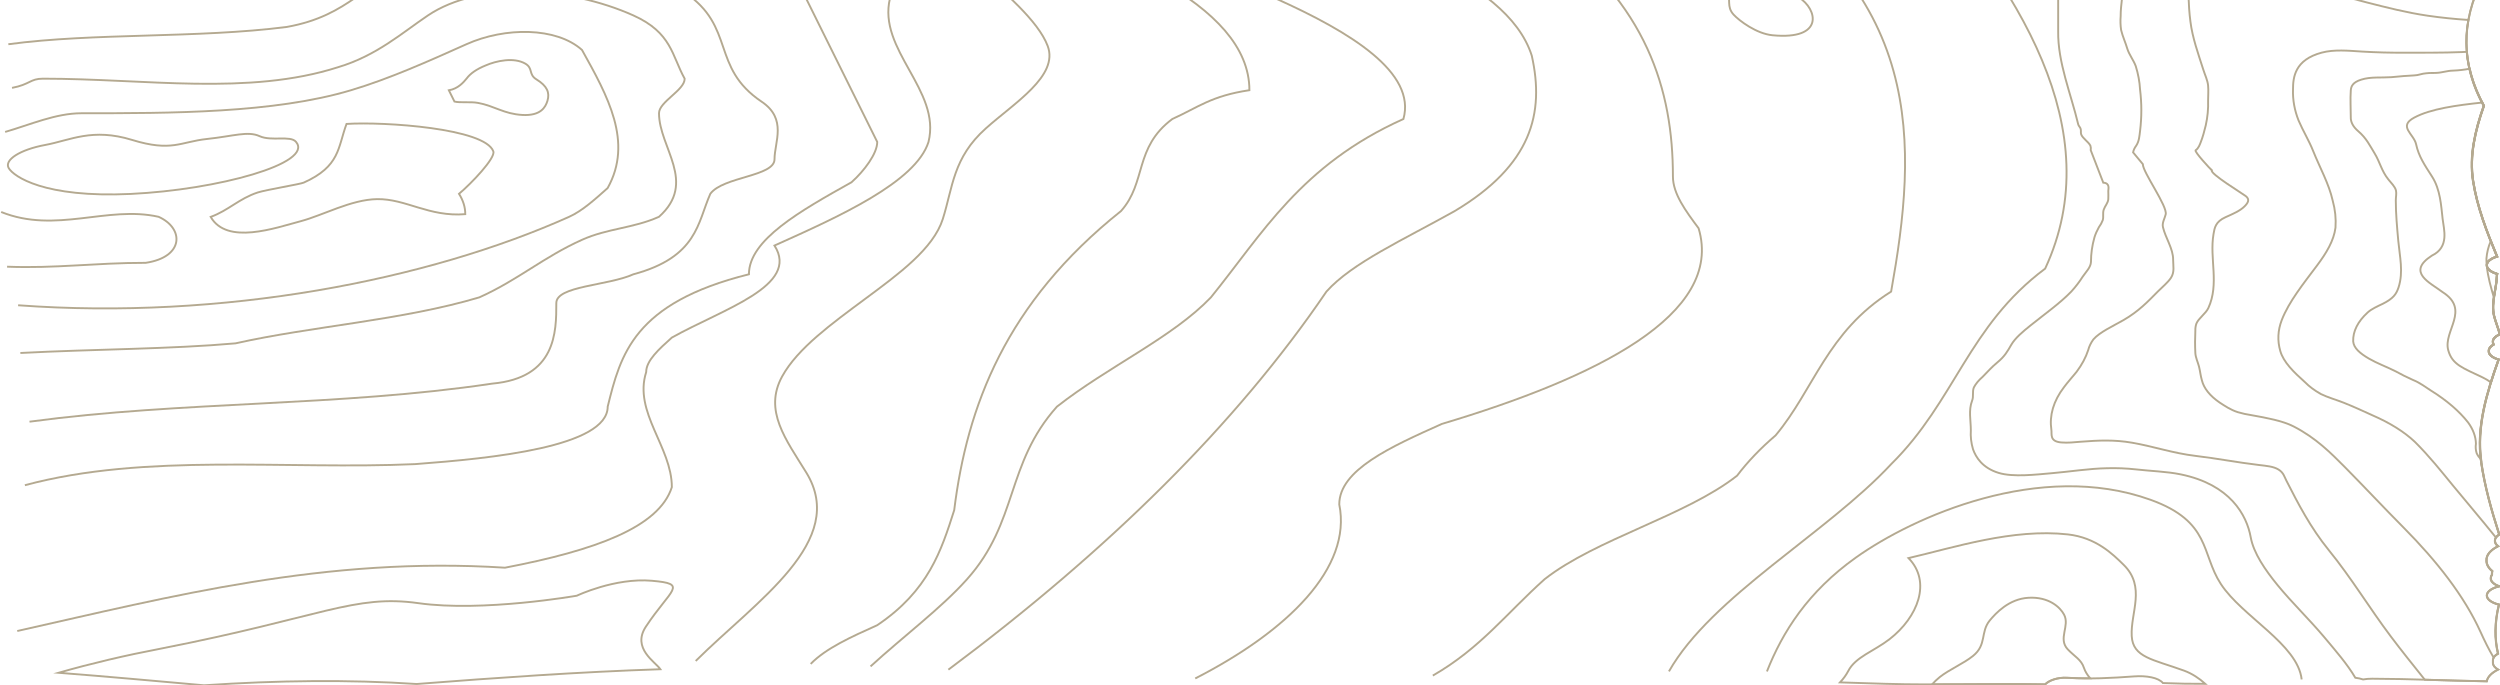 <svg width="1441" height="395" viewBox="0 0 1441 395" fill="none" xmlns="http://www.w3.org/2000/svg">
<path d="M961.987 386.988C986.48 343.809 1053.07 307.337 1090.06 267.536C1127.04 231.049 1134.44 187.953 1178.83 154.828C1215.82 75.242 1164.03 -7.658 1097.56 -80.481" stroke="#B4A990" stroke-width="1.106" stroke-miterlimit="10"/>
<path d="M199.733 71.428C194.685 85.093 196.023 95.876 175.074 105.259C172.956 106.198 153.71 109.313 148.574 110.934C137.72 114.51 131.711 121.288 121.438 125.027C130.865 141.332 158.415 131.471 173.481 127.459C185.999 124.135 202.425 115.02 217.315 114.777C233.94 114.502 247.237 125.139 268.181 123.451C268.195 119.485 266.984 115.537 264.581 111.719C271.564 105.851 285.729 91.076 284.353 87.249C279.559 73.983 221.694 70.058 199.733 71.428Z" stroke="#B4A990" stroke-width="1.106" stroke-miterlimit="10"/>
<path d="M1326.68 391.627C1324.44 371.306 1292.31 355.47 1280.05 336.536C1268.72 319.161 1274.46 300.601 1239.54 288.064C1175.75 265.167 1102.76 297.86 1069.77 321.349C1042.05 341.086 1027.43 364.277 1018.46 387.023" stroke="#B4A990" stroke-width="1.106" stroke-miterlimit="10"/>
<path d="M1282.85 -86C1257.94 -83.296 1232.48 -81.753 1206.87 -81.395C1180.44 -81.103 1154.51 -82.506 1128.75 -84.493C1134.46 -80.949 1140.5 -77.51 1145.89 -74.008C1160.37 -64.692 1166.46 -53.736 1170.57 -42.685C1172.22 -37.66 1174.64 -32.692 1177.81 -27.816C1180.75 -23.576 1184.68 -19.142 1186.22 -14.721C1186.98 -12.508 1186.33 -10.059 1186.33 -7.811V18.009C1186.07 35.994 1193.67 53.944 1197.89 71.72C1198.09 72.531 1198.86 73.207 1199.2 74.023C1199.68 75.15 1199.2 76.31 1199.59 77.463C1200.48 79.805 1203.75 81.71 1204.9 83.948C1205.18 84.813 1205.24 85.689 1205.09 86.56L1212.32 105.291C1216.32 105.539 1215.22 108.874 1215.22 110.074C1215.22 111.697 1215.34 113.253 1215.22 114.834C1215.07 116.958 1213.3 118.743 1212.6 120.817C1211.89 122.891 1212.6 124.871 1212.04 126.859C1211.52 128.275 1210.76 129.671 1209.76 131.035C1208.68 132.952 1207.83 134.896 1207.23 136.856C1205.9 141.541 1205.24 146.259 1205.24 150.982C1205.08 154.087 1202.48 156.561 1200.45 159.497C1198.62 162.397 1196.43 165.25 1193.9 168.042C1187.41 174.781 1178.47 181.09 1170.49 187.504C1166.04 191.08 1161.55 194.8 1159.27 198.775C1157.18 202.438 1155.44 205.496 1151.3 208.876C1147.98 211.57 1145.58 214.415 1142.78 217.213C1140.54 219.148 1138.84 221.199 1137.73 223.32C1136.72 225.833 1137.73 228.41 1136.72 230.958C1134.58 236.462 1135.99 242.415 1135.99 247.986C1135.75 251.64 1136.17 255.298 1137.24 258.922C1138.9 263.631 1142.67 269.675 1151.93 272.552C1160.34 275.147 1173.49 273.544 1182.81 272.738C1193.14 271.863 1204.01 270.087 1214.52 269.883C1220.07 269.731 1225.64 269.954 1231.04 270.548C1239.42 271.514 1248.98 271.787 1256.87 273.41C1285.58 279.266 1295.02 296.966 1297.3 309.624C1298.96 318.858 1305.7 328.573 1312.78 337.249C1321.12 347.433 1331.32 357.254 1339.83 367.412C1346.3 375.157 1352.94 382.723 1357.61 390.653C1359.22 390.854 1360.73 391.186 1362.07 391.632C1363.75 391.342 1365.54 391.199 1367.34 391.211C1389.38 391.268 1411.32 392.356 1433.33 392.698C1433.79 390.188 1436.07 387.815 1439.83 385.942C1437.96 384.85 1436.92 383.517 1436.88 382.14V380.517C1436.91 379.143 1437.95 377.812 1439.84 376.73C1438.82 372.305 1438.35 367.858 1438.42 363.41C1438.49 358.411 1439.16 353.417 1440.41 348.449C1438.27 347.936 1436.49 347.172 1435.25 346.238C1434.02 345.303 1433.38 344.235 1433.4 343.149C1433.42 342.063 1434.11 341.001 1435.38 340.077C1436.65 339.153 1438.47 338.403 1440.62 337.909C1439.03 337.362 1437.75 336.651 1436.9 335.837C1436.04 335.023 1435.63 334.129 1435.7 333.23C1435.69 332.545 1435.92 331.864 1436.37 331.21V330.553C1436.37 330.08 1436.43 329.607 1436.54 329.136C1434.29 327.258 1433.15 325.153 1433.22 323.022C1433.02 319.999 1435.4 317.056 1439.89 314.799C1438.67 313.848 1438.05 312.766 1438.09 311.669C1438.01 310.376 1438.89 309.108 1440.58 308.061C1436.11 294.183 1432.21 280.257 1430.18 266.292C1427.29 246.466 1433.18 226.789 1440.2 207.199C1438.4 206.67 1436.93 205.94 1435.94 205.081C1434.95 204.221 1434.47 203.261 1434.56 202.294C1434.48 200.944 1435.44 199.623 1437.29 198.555C1437.04 198.054 1436.91 197.543 1436.91 197.03C1436.84 196.218 1437.17 195.409 1437.86 194.657C1438.56 193.906 1439.6 193.23 1440.93 192.676C1439.98 189.075 1438.45 185.489 1437.58 181.997C1435.77 174.245 1439.06 166.412 1439.24 158.645C1439.22 158.374 1439.25 158.103 1439.34 157.834C1437.51 157.284 1436.01 156.541 1434.97 155.669C1433.93 154.797 1433.39 153.824 1433.39 152.836C1433.39 151.848 1433.93 150.875 1434.97 150.003C1436.01 149.131 1437.51 148.387 1439.34 147.837C1433.43 133.54 1427.86 119.199 1425.56 104.329C1423.3 89.732 1426.7 75.309 1431.74 60.94C1418.72 37.246 1418.05 13.165 1431.08 -12.466C1433.39 -16.985 1436.35 -21.432 1439.95 -25.779C1438.6 -26.333 1437.54 -27.013 1436.83 -27.77C1436.12 -28.527 1435.79 -29.345 1435.85 -30.165C1435.85 -30.634 1435.95 -31.101 1436.16 -31.56C1419.88 -32.217 1405.4 -35.278 1392 -39.781C1376.5 -44.989 1362.43 -51.002 1350.09 -57.694C1341.09 -62.681 1332.97 -67.973 1325.79 -73.522C1320.59 -77.703 1314.91 -81.763 1308.79 -85.685C1300.05 -85.601 1291.37 -85.715 1282.85 -86Z" stroke="#B4A990" stroke-width="1.106" stroke-miterlimit="10"/>
<path d="M1206.85 -81.393C1194.99 -81.277 1183.13 -81.456 1171.32 -81.928C1173.15 -80.741 1175.17 -79.617 1177.37 -78.565C1186.97 -74.087 1195.03 -68.992 1201.28 -63.448C1208.28 -57.042 1209.73 -51.163 1211.23 -44.133C1212.84 -37.707 1216.01 -31.379 1220.69 -25.263C1224.31 -20.252 1223.82 -15.412 1223.82 -10.176C1223.82 -3.688 1222.32 2.798 1222.35 9.286C1222.13 11.964 1222.22 14.646 1222.61 17.32C1223.46 20.946 1225.18 24.619 1226.22 28.203C1227.29 31.6 1229.85 34.78 1231.06 38.153C1232.45 42.614 1233.28 47.108 1233.53 51.612C1234.51 59.579 1234.51 67.565 1233.53 75.532C1233.17 78.241 1233.05 81.331 1231.32 83.958C1230.38 85.216 1229.77 86.519 1229.51 87.841L1235.12 94.605C1235.12 99.313 1249.46 118.931 1248.31 123.575C1247.71 126.009 1246.13 128.442 1246.73 130.938C1248.18 137.183 1252.7 143.419 1252.59 149.743C1252.59 153.188 1253.54 156.796 1251.33 160.152C1249.52 162.878 1246.43 165.356 1243.86 167.943C1238.07 173.772 1232.8 179.425 1223.95 184.525C1217.84 188.012 1210.28 191.425 1206.62 195.633C1205.18 197.635 1204.17 199.697 1203.64 201.789C1202.24 206.071 1199.98 210.289 1196.89 214.388C1194.5 217.332 1191.86 220.234 1189.66 223.203C1183.62 231.112 1181.16 239.48 1182.42 247.82C1182.8 250.211 1181.22 254.419 1188.06 255.021C1191.97 255.361 1195.49 254.922 1199.3 254.615C1209.73 253.805 1218.73 253.415 1228.89 255.175C1241.56 257.371 1252.41 261.214 1265.56 262.781C1277.86 264.24 1289.47 266.535 1301.88 268.002C1306.57 268.562 1310.39 268.852 1313.32 270.637C1316.25 272.421 1316.77 274.909 1317.82 276.936C1324.69 290.398 1331.72 304.036 1342.24 317.01C1355.56 333.421 1365.63 350.32 1378.08 366.869C1384.36 375.221 1391.05 383.508 1397.67 391.803C1409.57 392.143 1421.48 392.547 1433.41 392.72C1433.87 390.21 1436.15 387.836 1439.91 385.964C1438.04 384.872 1437.01 383.539 1436.96 382.163V380.539C1436.99 379.165 1438.04 377.834 1439.93 376.753C1438.9 372.328 1438.43 367.881 1438.5 363.432C1438.58 358.433 1439.24 353.439 1440.49 348.471C1438.36 347.955 1436.58 347.189 1435.35 346.255C1434.13 345.321 1433.49 344.254 1433.51 343.17C1433.53 342.085 1434.22 341.024 1435.48 340.101C1436.75 339.177 1438.56 338.426 1440.71 337.928C1439.11 337.382 1437.83 336.673 1436.98 335.859C1436.12 335.045 1435.71 334.151 1435.79 333.252C1435.77 332.567 1436 331.885 1436.46 331.232V330.593C1436.45 330.119 1436.51 329.645 1436.62 329.173C1434.37 327.295 1433.22 325.19 1433.3 323.059C1433.09 320.037 1435.48 317.095 1439.97 314.839C1438.75 313.888 1438.12 312.806 1438.16 311.709C1438.08 310.416 1438.96 309.147 1440.66 308.1C1436.19 294.222 1432.28 280.294 1430.26 266.332C1427.36 246.506 1433.26 226.829 1440.28 207.238C1438.47 206.709 1437 205.979 1436.01 205.119C1435.02 204.259 1434.55 203.298 1434.64 202.331C1434.56 200.982 1435.52 199.661 1437.37 198.594C1437.11 198.094 1436.99 197.583 1436.99 197.07C1436.92 196.258 1437.25 195.449 1437.94 194.697C1438.63 193.946 1439.67 193.27 1441 192.716C1440.06 189.115 1438.52 185.514 1437.65 182.037C1435.85 174.285 1439.14 166.451 1439.31 158.685C1439.3 158.413 1439.33 158.142 1439.42 157.874C1437.59 157.324 1436.09 156.58 1435.05 155.708C1434.02 154.836 1433.47 153.863 1433.47 152.874C1433.47 151.886 1434.02 150.913 1435.05 150.041C1436.09 149.169 1437.59 148.425 1439.42 147.874C1433.44 133.572 1427.89 119.221 1425.57 104.364C1423.35 89.762 1426.76 75.334 1431.8 60.96C1418.77 37.265 1418.1 13.184 1431.13 -12.448C1431.47 -13.105 1431.9 -13.744 1432.27 -14.394C1422.6 -15.747 1413.17 -17.427 1404.07 -19.419C1395.17 -21.402 1386.11 -22.517 1377.53 -24.805C1362.93 -28.681 1349.12 -32.539 1336.36 -37.632C1326.32 -41.637 1316.21 -45.315 1305.43 -48.903C1299.97 -50.666 1294.76 -52.584 1289.85 -54.645C1274.69 -61.131 1265.68 -69.678 1255.48 -77.713C1253.18 -79.512 1250.63 -81.289 1247.99 -83.041C1234.37 -82.109 1220.63 -81.558 1206.85 -81.393V-81.393Z" stroke="#B4A990" stroke-width="1.106" stroke-miterlimit="10"/>
<path d="M1262.41 -24.802C1258.95 -23.092 1261.3 -18.706 1261.3 -16.532C1261.3 -6.867 1261.3 2.719 1262.55 12.359C1263.69 21.682 1267.03 30.919 1269.99 40.163C1270.94 43.228 1272.48 46.269 1272.75 49.357C1273.02 52.219 1272.75 55.074 1272.75 57.937C1272.91 62.728 1272.46 67.52 1271.39 72.288C1270.56 75.572 1269.73 78.962 1268.4 82.231C1268.08 83.041 1267.23 85.571 1265.57 86.607C1264.53 87.249 1274.36 97.774 1274.9 98.188C1273.63 100.012 1292.72 111.655 1294.47 113.043C1296.93 114.981 1295.76 116.926 1293.79 118.914C1291.16 121.563 1287.22 123.201 1282.79 125.196C1276.96 127.823 1276.48 131.367 1275.88 134.861C1273.45 149.017 1279.33 163.564 1272.88 177.576C1271.44 180.681 1267.27 183.437 1266 186.498C1265.56 187.81 1265.36 189.136 1265.4 190.463C1265.19 194.785 1265.17 199.226 1265.4 203.558C1265.55 206.135 1266.83 208.691 1267.49 211.241C1268.17 213.917 1268.39 216.594 1269.18 219.26C1270.31 223.819 1273.81 228.195 1279.41 232.033C1282.39 233.961 1285.57 236.184 1289.85 237.57C1292.37 238.32 1295.11 238.918 1297.98 239.346C1306.45 240.853 1315.76 242.588 1321.92 245.743C1334.96 252.417 1343.62 261.239 1351.6 269.259C1363.04 280.845 1373.95 292.554 1385.45 304.125C1404.53 323.349 1420.38 343.529 1429.75 364.176C1431.99 369.097 1434.4 374.089 1437.3 378.991C1437.81 378.194 1438.66 377.448 1439.79 376.792C1438.75 372.373 1438.26 367.931 1438.32 363.487C1438.4 358.488 1439.06 353.495 1440.31 348.528C1438.19 348.012 1436.41 347.246 1435.18 346.313C1433.95 345.379 1433.31 344.312 1433.34 343.228C1433.36 342.143 1434.04 341.082 1435.31 340.158C1436.58 339.235 1438.38 338.484 1440.53 337.986C1438.93 337.439 1437.66 336.729 1436.8 335.914C1435.94 335.1 1435.53 334.206 1435.61 333.307C1435.6 332.623 1435.82 331.942 1436.28 331.289V330.633C1436.28 330.158 1436.33 329.684 1436.44 329.213C1434.19 327.335 1433.05 325.23 1433.13 323.099C1432.92 320.076 1435.31 317.134 1439.8 314.876C1438.58 313.925 1437.95 312.843 1437.99 311.746C1437.92 310.453 1438.79 309.184 1440.49 308.138C1436.02 294.259 1432.11 280.334 1430.09 266.372C1427.19 246.546 1433.09 226.866 1440.11 207.275C1438.3 206.746 1436.83 206.016 1435.84 205.157C1434.86 204.297 1434.38 203.337 1434.46 202.371C1434.39 201.021 1435.35 199.701 1437.2 198.634C1436.95 198.133 1436.82 197.622 1436.82 197.11C1436.75 196.297 1437.08 195.488 1437.77 194.737C1438.46 193.986 1439.51 193.31 1440.83 192.755C1439.89 189.155 1438.36 185.554 1437.49 182.074C1435.68 174.325 1438.97 166.491 1439.15 158.722C1439.13 158.451 1439.17 158.179 1439.26 157.911C1437.42 157.362 1435.92 156.618 1434.88 155.747C1433.84 154.875 1433.3 153.901 1433.3 152.913C1433.3 151.924 1433.84 150.951 1434.88 150.079C1435.92 149.207 1437.42 148.463 1439.26 147.914C1433.27 133.61 1427.71 119.258 1425.4 104.404C1423.14 89.809 1426.54 75.383 1431.58 61.014C1422.66 44.836 1419.69 28.112 1422.78 11.504C1414.86 10.988 1407.06 10.174 1399.46 9.073C1386.96 7.246 1375.73 4.33 1364.31 1.425C1346.34 -3.097 1329.1 -8.182 1312.73 -13.794C1301.68 -17.613 1290.46 -22.324 1277.59 -24.926C1274.09 -25.598 1265.87 -26.497 1262.41 -24.802Z" stroke="#B4A990" stroke-width="1.106" stroke-miterlimit="10"/>
<path d="M1361.61 29.734C1353.58 29.224 1345.44 28.406 1338.18 30.351C1322.7 34.502 1321.69 44.542 1321.69 51.612C1321.49 57.592 1322.57 63.567 1324.9 69.455C1327.4 75.334 1330.93 81.083 1333.28 86.986C1337.12 96.595 1342.41 105.91 1344.57 115.665C1346 120.82 1346.54 126.018 1346.18 131.211C1345.22 138.742 1340.93 145.832 1335.6 152.957C1327.86 163.297 1319.31 173.829 1315.17 184.58C1312.93 190.421 1312.65 196.379 1314.34 202.257C1316.15 208.743 1322.16 214.542 1328.65 220.348C1331.01 222.758 1334.05 225.022 1337.69 227.087C1341.47 228.982 1346.74 230.484 1350.96 232.145C1356.64 234.407 1361.93 236.853 1367.24 239.272C1377.48 243.695 1385.84 248.916 1391.92 254.679C1400.31 262.991 1407.13 271.633 1414.15 280.188C1422.33 290.101 1430.67 299.892 1438.61 309.768C1439.01 309.16 1439.66 308.589 1440.51 308.081C1436.04 294.202 1432.12 280.294 1430.09 266.332C1427.19 246.506 1433.09 226.826 1440.11 207.236C1438.3 206.707 1436.83 205.977 1435.84 205.118C1434.85 204.258 1434.38 203.298 1434.46 202.331C1434.39 200.981 1435.35 199.66 1437.2 198.592C1436.94 198.092 1436.81 197.58 1436.81 197.068C1436.75 196.255 1437.07 195.446 1437.77 194.695C1438.46 193.943 1439.51 193.268 1440.83 192.713C1439.89 189.112 1438.35 185.514 1437.48 182.035C1435.68 174.283 1438.97 166.451 1439.14 158.682C1439.13 158.411 1439.16 158.14 1439.25 157.872C1437.42 157.322 1435.91 156.578 1434.88 155.706C1433.84 154.834 1433.3 153.861 1433.3 152.873C1433.3 151.885 1433.84 150.912 1434.88 150.04C1435.91 149.168 1437.42 148.425 1439.25 147.874C1433.26 133.57 1427.71 119.218 1425.39 104.364C1423.13 89.767 1426.53 75.344 1431.58 60.975C1425.98 50.785 1422.72 40.365 1421.85 29.878C1420.89 29.92 1420.04 29.977 1418.99 30.017C1407.9 30.463 1396.87 30.356 1385.78 30.373C1377.7 30.424 1369.62 30.21 1361.61 29.734V29.734Z" stroke="#B4A990" stroke-width="1.106" stroke-miterlimit="10"/>
<path d="M1414 40.698C1410.25 40.762 1407.7 41.937 1403.96 42.029C1401.5 41.956 1399.04 42.108 1396.72 42.475C1395.61 42.773 1394.45 43.044 1393.27 43.285C1391.06 43.585 1387.97 43.632 1385.62 43.828C1383.27 44.024 1380.75 44.324 1378.38 44.484C1372.21 44.898 1366.53 44.167 1361 45.912C1356.16 47.436 1355.15 49.681 1354.99 52.197C1354.64 57.304 1354.99 62.429 1354.99 67.537C1354.88 70.342 1356.35 73.113 1359.26 75.596C1364.05 79.708 1365.97 83.909 1368.7 88.352C1371.79 93.378 1372.68 98.478 1376.63 103.4C1378.29 105.484 1380.55 107.633 1381.05 109.843C1381.43 111.578 1380.94 113.742 1380.94 115.444C1380.94 123.278 1381.66 131.012 1382.37 138.831C1383.18 147.753 1385.43 156.749 1382.52 165.668C1381.19 169.658 1379.4 172.112 1373.47 175.086C1370.09 176.706 1366.91 178.102 1364.7 180.136C1359.03 185.308 1356.18 191.007 1356.37 196.768C1356.7 200.626 1360.24 203.66 1365.42 206.681C1370.14 209.429 1375.79 211.488 1380.87 214.044C1383.94 215.759 1387.23 217.397 1390.71 218.948C1395.13 220.732 1397.71 222.938 1401.15 225.094C1410.24 230.735 1417.46 236.934 1422.61 243.5C1425.51 247.469 1427.04 251.615 1427.13 255.792C1426.84 257.605 1426.98 259.427 1427.54 261.227C1428.15 262.511 1429.01 263.767 1430.13 264.979C1427.69 245.624 1433.45 226.4 1440.28 207.271C1438.47 206.741 1437 206.011 1436.01 205.152C1435.02 204.292 1434.55 203.332 1434.63 202.366C1434.55 201.017 1435.52 199.696 1437.36 198.629C1437.11 198.129 1436.99 197.617 1436.99 197.105C1436.92 196.292 1437.24 195.483 1437.94 194.732C1438.63 193.981 1439.67 193.305 1441 192.75C1440.06 189.15 1438.52 185.549 1437.66 182.069C1435.85 174.32 1439.14 166.486 1439.31 158.717C1439.3 158.446 1439.33 158.174 1439.42 157.906C1437.59 157.356 1436.09 156.612 1435.05 155.741C1434.02 154.869 1433.47 153.896 1433.47 152.908C1433.47 151.92 1434.02 150.947 1435.05 150.075C1436.09 149.203 1437.59 148.459 1439.42 147.909C1433.44 133.605 1427.88 119.253 1425.56 104.399C1423.31 89.804 1426.71 75.378 1431.75 61.01C1427.91 53.969 1425.17 46.817 1423.56 39.605C1420.52 40.201 1417.3 40.57 1414 40.698V40.698Z" stroke="#B4A990" stroke-width="1.106" stroke-miterlimit="10"/>
<path d="M1391.58 67.78C1382.05 72.88 1391.37 77.197 1392.65 83.187C1394.1 90.047 1397.54 95.105 1401.84 101.796C1406.6 109.206 1407.05 118.425 1407.93 126.17C1408.61 132.234 1411.96 142.435 1401.74 147.332C1386.81 156.997 1400.85 162.967 1407.85 168.335C1424.13 178.615 1408.12 190.713 1411.17 201.888C1413.45 210.254 1419.72 212.128 1430.9 217.501C1432.7 218.392 1434.33 219.35 1435.77 220.363C1437.15 215.974 1438.67 211.605 1440.19 207.228C1438.38 206.698 1436.91 205.967 1435.92 205.106C1434.93 204.246 1434.45 203.285 1434.53 202.316C1434.45 200.966 1435.42 199.645 1437.26 198.577C1437.01 198.077 1436.88 197.566 1436.88 197.053C1436.82 196.24 1437.15 195.432 1437.84 194.681C1438.53 193.93 1439.58 193.254 1440.9 192.698C1439.96 189.098 1438.42 185.499 1437.55 182.02C1435.74 174.268 1439.04 166.436 1439.21 158.667C1439.19 158.396 1439.23 158.125 1439.31 157.857C1437.48 157.307 1435.98 156.563 1434.94 155.691C1433.91 154.819 1433.36 153.846 1433.36 152.858C1433.36 151.87 1433.91 150.897 1434.94 150.025C1435.98 149.153 1437.48 148.41 1439.31 147.86C1433.39 133.572 1427.82 119.221 1425.5 104.366C1423.24 89.769 1426.64 75.346 1431.69 60.977C1431.35 60.353 1431.11 59.738 1430.79 59.104C1415.99 60.692 1401.08 62.68 1391.58 67.78Z" stroke="#B4A990" stroke-width="1.106" stroke-miterlimit="10"/>
<path d="M1439.34 157.906C1437.67 157.457 1436.27 156.836 1435.24 156.095C1434.22 155.355 1433.6 154.515 1433.44 153.646C1434 159.549 1435.76 165.492 1437.45 171.428C1438.08 167.18 1439.1 162.922 1439.25 158.689C1439.24 158.428 1439.27 158.166 1439.34 157.906V157.906Z" stroke="#B4A990" stroke-width="1.106" stroke-miterlimit="10"/>
<path d="M1439.27 147.909C1438.04 144.95 1436.81 141.989 1435.65 138.987C1434.27 142.281 1433.45 145.618 1433.19 148.967C1433.19 150.241 1433.19 151.522 1433.34 152.796C1433.28 151.82 1433.81 150.855 1434.85 149.997C1435.89 149.14 1437.41 148.42 1439.27 147.909V147.909Z" stroke="#B4A990" stroke-width="1.106" stroke-miterlimit="10"/>
<path d="M989.736 -73.641C1112.26 -7.687 1104.86 85.165 1090.05 168.067C1053.05 191.273 1045.65 224.437 1023.46 250.959C1014.72 258.426 1007.3 266.188 1001.26 274.173C971.662 297.389 919.856 310.663 890.299 333.862C868.1 353.76 853.305 373.657 825.876 389.412" stroke="#B4A990" stroke-width="1.106" stroke-miterlimit="10"/>
<path d="M688.936 391.062C742.356 363.712 779.383 327.23 771.952 290.758C771.952 270.86 801.526 257.594 831.112 244.338C919.895 217.806 993.921 181.326 979.071 131.578C971.667 121.63 964.27 111.68 964.27 101.732C964.27 51.994 949.491 2.255 890.304 -40.856C868.106 -60.747 816.316 -64.063 787.859 -81.4" stroke="#B4A990" stroke-width="1.106" stroke-miterlimit="10"/>
<path d="M717.194 -80.679C720.163 -77.326 720.163 -74.005 727.555 -70.689C786.748 -34.2 868.117 -14.319 882.918 32.103C890.321 65.267 882.918 95.115 838.526 121.637C808.93 138.219 779.367 151.485 764.555 168.067C712.766 244.335 638.778 317.257 546.644 385.999" stroke="#B4A990" stroke-width="1.106" stroke-miterlimit="10"/>
<path d="M501.771 384.123C520.42 367.038 542.619 350.456 557.414 333.849C587.011 300.718 579.613 267.554 609.209 234.397C638.783 211.184 675.777 194.602 697.976 171.395C727.566 134.906 749.765 95.127 808.935 68.595C816.339 42.056 779.361 18.857 734.931 -1.043C720.136 -7.675 712.738 -17.625 697.937 -24.257C675.744 -40.839 660.943 -60.747 641.083 -75.894" stroke="#B4A990" stroke-width="1.106" stroke-miterlimit="10"/>
<path d="M467.282 382.683C476.018 373.657 490.797 367.026 505.614 360.379C535.21 340.481 542.608 317.275 550.006 294.061C557.403 234.373 579.602 174.679 646.17 121.625C660.971 105.043 653.573 85.135 675.766 68.571C690.561 61.939 697.965 55.305 720.158 51.989C720.158 2.25 638.756 -30.914 550.006 -57.436C542.608 -60.752 535.21 -67.386 527.89 -74.635" stroke="#B4A990" stroke-width="1.106" stroke-miterlimit="10"/>
<path d="M401.001 380.981C435.933 346.258 489.116 311.919 464.711 272.324C453.062 253.408 440.002 236.705 450.839 216.953C459.752 200.733 479.656 186.399 498.686 172.265C518.242 157.76 537.991 143.319 543.421 126.267C549.248 107.893 549.265 90.929 568.301 73.951C584.578 59.356 610.414 43.771 603.879 26.468C598.35 11.799 578.374 -4.587 564.265 -18.049C547.6 -33.957 526.253 -49.453 493.224 -59.522C452.448 -71.986 407.835 -73.031 360.928 -76.85" stroke="#B4A990" stroke-width="1.106" stroke-miterlimit="10"/>
<path d="M9.948 363.71C98.736 343.809 187.503 320.588 291.087 327.22C342.86 317.28 379.854 304.014 387.251 280.8C387.251 257.584 365.053 237.693 372.456 214.48C372.456 207.845 379.854 201.214 387.251 194.582C416.848 178 461.239 164.741 446.411 141.528C483.388 124.946 527.818 105.038 535.183 81.842C542.608 51.994 505.642 28.777 513.012 -1.061C527.807 -27.593 446.444 -30.909 402.047 -44.182C342.86 -60.747 268.888 -87.279 194.917 -67.381C157.907 -57.431 143.111 -34.224 98.714 -30.891C69.118 -30.891 39.522 -30.891 12.585 -31.583" stroke="#B4A990" stroke-width="1.106" stroke-miterlimit="10"/>
<path d="M14.343 279.68C83.935 260.91 165.282 270.857 239.292 267.517C283.684 264.201 350.279 257.569 350.279 234.363C357.677 204.515 365.075 174.667 431.681 158.092C431.681 138.194 461.278 121.605 490.841 105.031C498.233 98.399 505.642 88.468 505.642 81.824L461.256 -7.71L439.063 -17.66C387.268 -24.292 342.876 -37.558 298.501 -50.809C283.706 -54.127 268.905 -57.443 254.11 -54.127C180.105 -34.205 113.532 -1.053 14.94 -7.328" stroke="#B4A990" stroke-width="1.106" stroke-miterlimit="10"/>
<path d="M17.002 243.061C106.134 231.069 194.9 234.387 283.684 221.121C320.661 217.803 320.661 191.241 320.661 174.692C320.661 164.749 350.257 164.749 365.053 158.117C402.069 148.167 402.069 128.269 409.439 111.687C416.842 101.739 446.433 101.739 446.433 91.797C446.433 81.854 453.836 68.583 439.035 58.633C409.439 38.735 424.245 15.529 394.649 -4.369C357.655 -24.267 291.087 -34.217 239.287 -20.951C209.69 -11.003 202.293 8.897 165.299 15.536C113.532 22.17 54.345 18.855 4.811 25.494" stroke="#B4A990" stroke-width="1.106" stroke-miterlimit="10"/>
<path d="M11.739 203.459C54.345 201.229 98.714 201.229 135.758 197.905C180.133 187.958 231.922 184.639 276.314 171.388C298.512 161.438 313.291 148.172 335.473 138.224C350.279 131.59 365.053 131.59 379.854 124.953C402.047 105.055 379.854 85.165 379.854 65.267C379.854 58.633 394.649 52.001 394.649 45.369C387.251 32.103 387.251 18.852 365.053 8.88C328.059 -7.702 276.286 -11.018 246.69 8.88C231.894 18.83 217.099 32.086 194.917 38.72C143.111 55.302 83.935 45.347 24.748 45.347C17.351 45.347 17.351 48.668 6.934 50.655" stroke="#B4A990" stroke-width="1.106" stroke-miterlimit="10"/>
<path d="M10.44 175.95C128.332 184.649 246.69 161.443 328.059 124.963C335.462 121.647 342.86 115.013 350.257 108.381C365.053 81.864 350.257 55.327 335.462 28.797C320.661 15.539 291.087 15.539 268.888 25.479C246.69 35.419 224.497 45.379 202.298 52.011C157.907 65.277 98.736 65.277 46.936 65.277C32.141 65.277 17.345 71.909 2.959 76.037" stroke="#B4A990" stroke-width="1.106" stroke-miterlimit="10"/>
<path d="M4.087 153.723C32.218 154.801 54.4 151.493 84.007 151.493C106.206 148.174 106.206 131.592 91.41 124.961C61.814 118.321 32.218 134.903 0.67 122.187" stroke="#B4A990" stroke-width="1.106" stroke-miterlimit="10"/>
<path d="M279.852 37.754C274.851 39.772 271.112 42.341 269.004 45.206C267.191 47.436 264.028 51.154 258.726 52.051L261.95 58.536C265.079 59.347 271.426 58.536 275.423 59.3C285.049 61.017 290.313 65.681 301.166 66.263C311.566 66.816 314.375 61.941 315.541 58.154C316.968 53.364 315.414 49.585 309.172 45.734C304.522 42.854 307.364 39.359 302.825 36.7C296.223 32.864 286.039 35.038 279.852 37.754Z" stroke="#B4A990" stroke-width="1.106" stroke-miterlimit="10"/>
<path d="M170.59 81.735C181.156 94.166 125.364 109.424 75.294 111.786C25.224 114.148 7.885 101.65 5.049 96.939C2.213 92.228 11.507 86.26 26.059 83.556C40.611 80.853 53.184 73.599 76.123 80.65C99.062 87.7 103.983 81.735 119.32 80.104C134.658 78.474 142.84 75.396 149.624 78.484C156.408 81.572 167.383 77.931 170.59 81.735Z" stroke="#B4A990" stroke-width="1.106" stroke-miterlimit="10"/>
<path d="M332.476 343.363C332.476 343.363 278.205 352.9 241.211 347.67C204.217 342.441 185.623 355.665 92.981 373.811C72.413 377.723 52.608 382.397 33.772 387.783C61.969 389.972 89.691 392.534 117.584 395C160.478 392.162 200.8 391.659 240.182 394.257C286.852 390.631 333.621 387.317 380.65 385.744C377.753 381.531 364.063 373.677 372.273 361.209C386.743 339.363 396.982 336.598 375.707 334.749C354.432 332.9 332.476 343.363 332.476 343.363Z" stroke="#B4A990" stroke-width="1.106" stroke-miterlimit="10"/>
<path d="M862.765 -80.937C865.846 -80.043 869.125 -79.296 872.551 -78.707C876.852 -78.018 882.138 -78.459 886.191 -77.492C896.646 -75.059 896.192 -69.383 901.998 -65.49C907.173 -62.035 914.161 -60.083 918.28 -56.035C921.498 -52.955 922.062 -49.785 924.539 -46.67C928.846 -41.288 937.582 -38.74 944.891 -34.192C954.55 -28.2 957.248 -21.875 970.65 -17.246C980.796 -13.742 992.611 -10.879 995.597 -4.897C997.875 -0.339 995.016 3.747 999.212 8.394C1002.58 12.052 1012.48 19.437 1021.67 20.322C1051.68 23.216 1047.7 5.232 1036.79 -1.522C1031.18 -4.991 1023.52 -6.85 1019.65 -10.986C1012.54 -18.559 1009.5 -27.129 1003.71 -34.946C995.917 -45.439 981.625 -54.244 964.513 -62.11C956.187 -65.944 943.221 -69.309 937.377 -74.052C936.101 -75.11 935.094 -76.228 934.375 -77.386C910.371 -77.942 886.46 -79.128 862.765 -80.937V-80.937Z" stroke="#B4A990" stroke-width="1.106" stroke-miterlimit="10"/>
<path d="M1100.07 321.691C1113.45 335.368 1105.49 355.747 1089.1 368.443C1080.06 375.442 1069.46 378.629 1065.29 386.842C1064.13 389.059 1062.56 391.229 1060.59 393.33C1069.26 393.612 1077.92 393.897 1086.62 394.14C1117.38 395.032 1148.13 393.848 1178.89 394.48C1181.1 392.249 1185.99 390.361 1191.55 390.685C1204.68 391.496 1217.16 390.824 1230.13 389.875C1237.13 389.347 1244.2 390.571 1246.72 393.711C1254.83 394.058 1263 394.172 1271.16 394.165C1267.69 391.06 1263.56 388.262 1258.88 386.549C1240.79 379.982 1229.39 378.986 1228.72 366.587C1227.99 353.063 1237.01 338.206 1224.02 325.51C1217.78 319.379 1208.12 309.86 1191.95 308.036C1160.2 304.485 1126.35 315.585 1100.07 321.691Z" stroke="#B4A990" stroke-width="1.106" stroke-miterlimit="10"/>
<path d="M1169.2 344.555C1158.01 345.205 1150.41 353.378 1146.85 357.69C1141.42 364.396 1145.27 371.605 1137.24 378.084C1131.91 382.398 1123.49 385.957 1118.1 390.247C1116.44 391.614 1114.94 393.02 1113.62 394.46C1135.32 394.46 1157.03 394.024 1178.74 394.46C1180.91 392.229 1185.83 390.333 1191.4 390.658C1195.85 390.919 1200.33 391.032 1204.8 390.998C1203.12 389.052 1201.9 387.029 1201.19 384.966C1199.67 380.19 1195.85 378.478 1191.87 374.294C1186.03 368.099 1193.23 360.77 1189.7 354.22C1187.48 350.045 1180.98 343.876 1169.2 344.555Z" stroke="#B4A990" stroke-width="1.106" stroke-miterlimit="10"/>
</svg>
